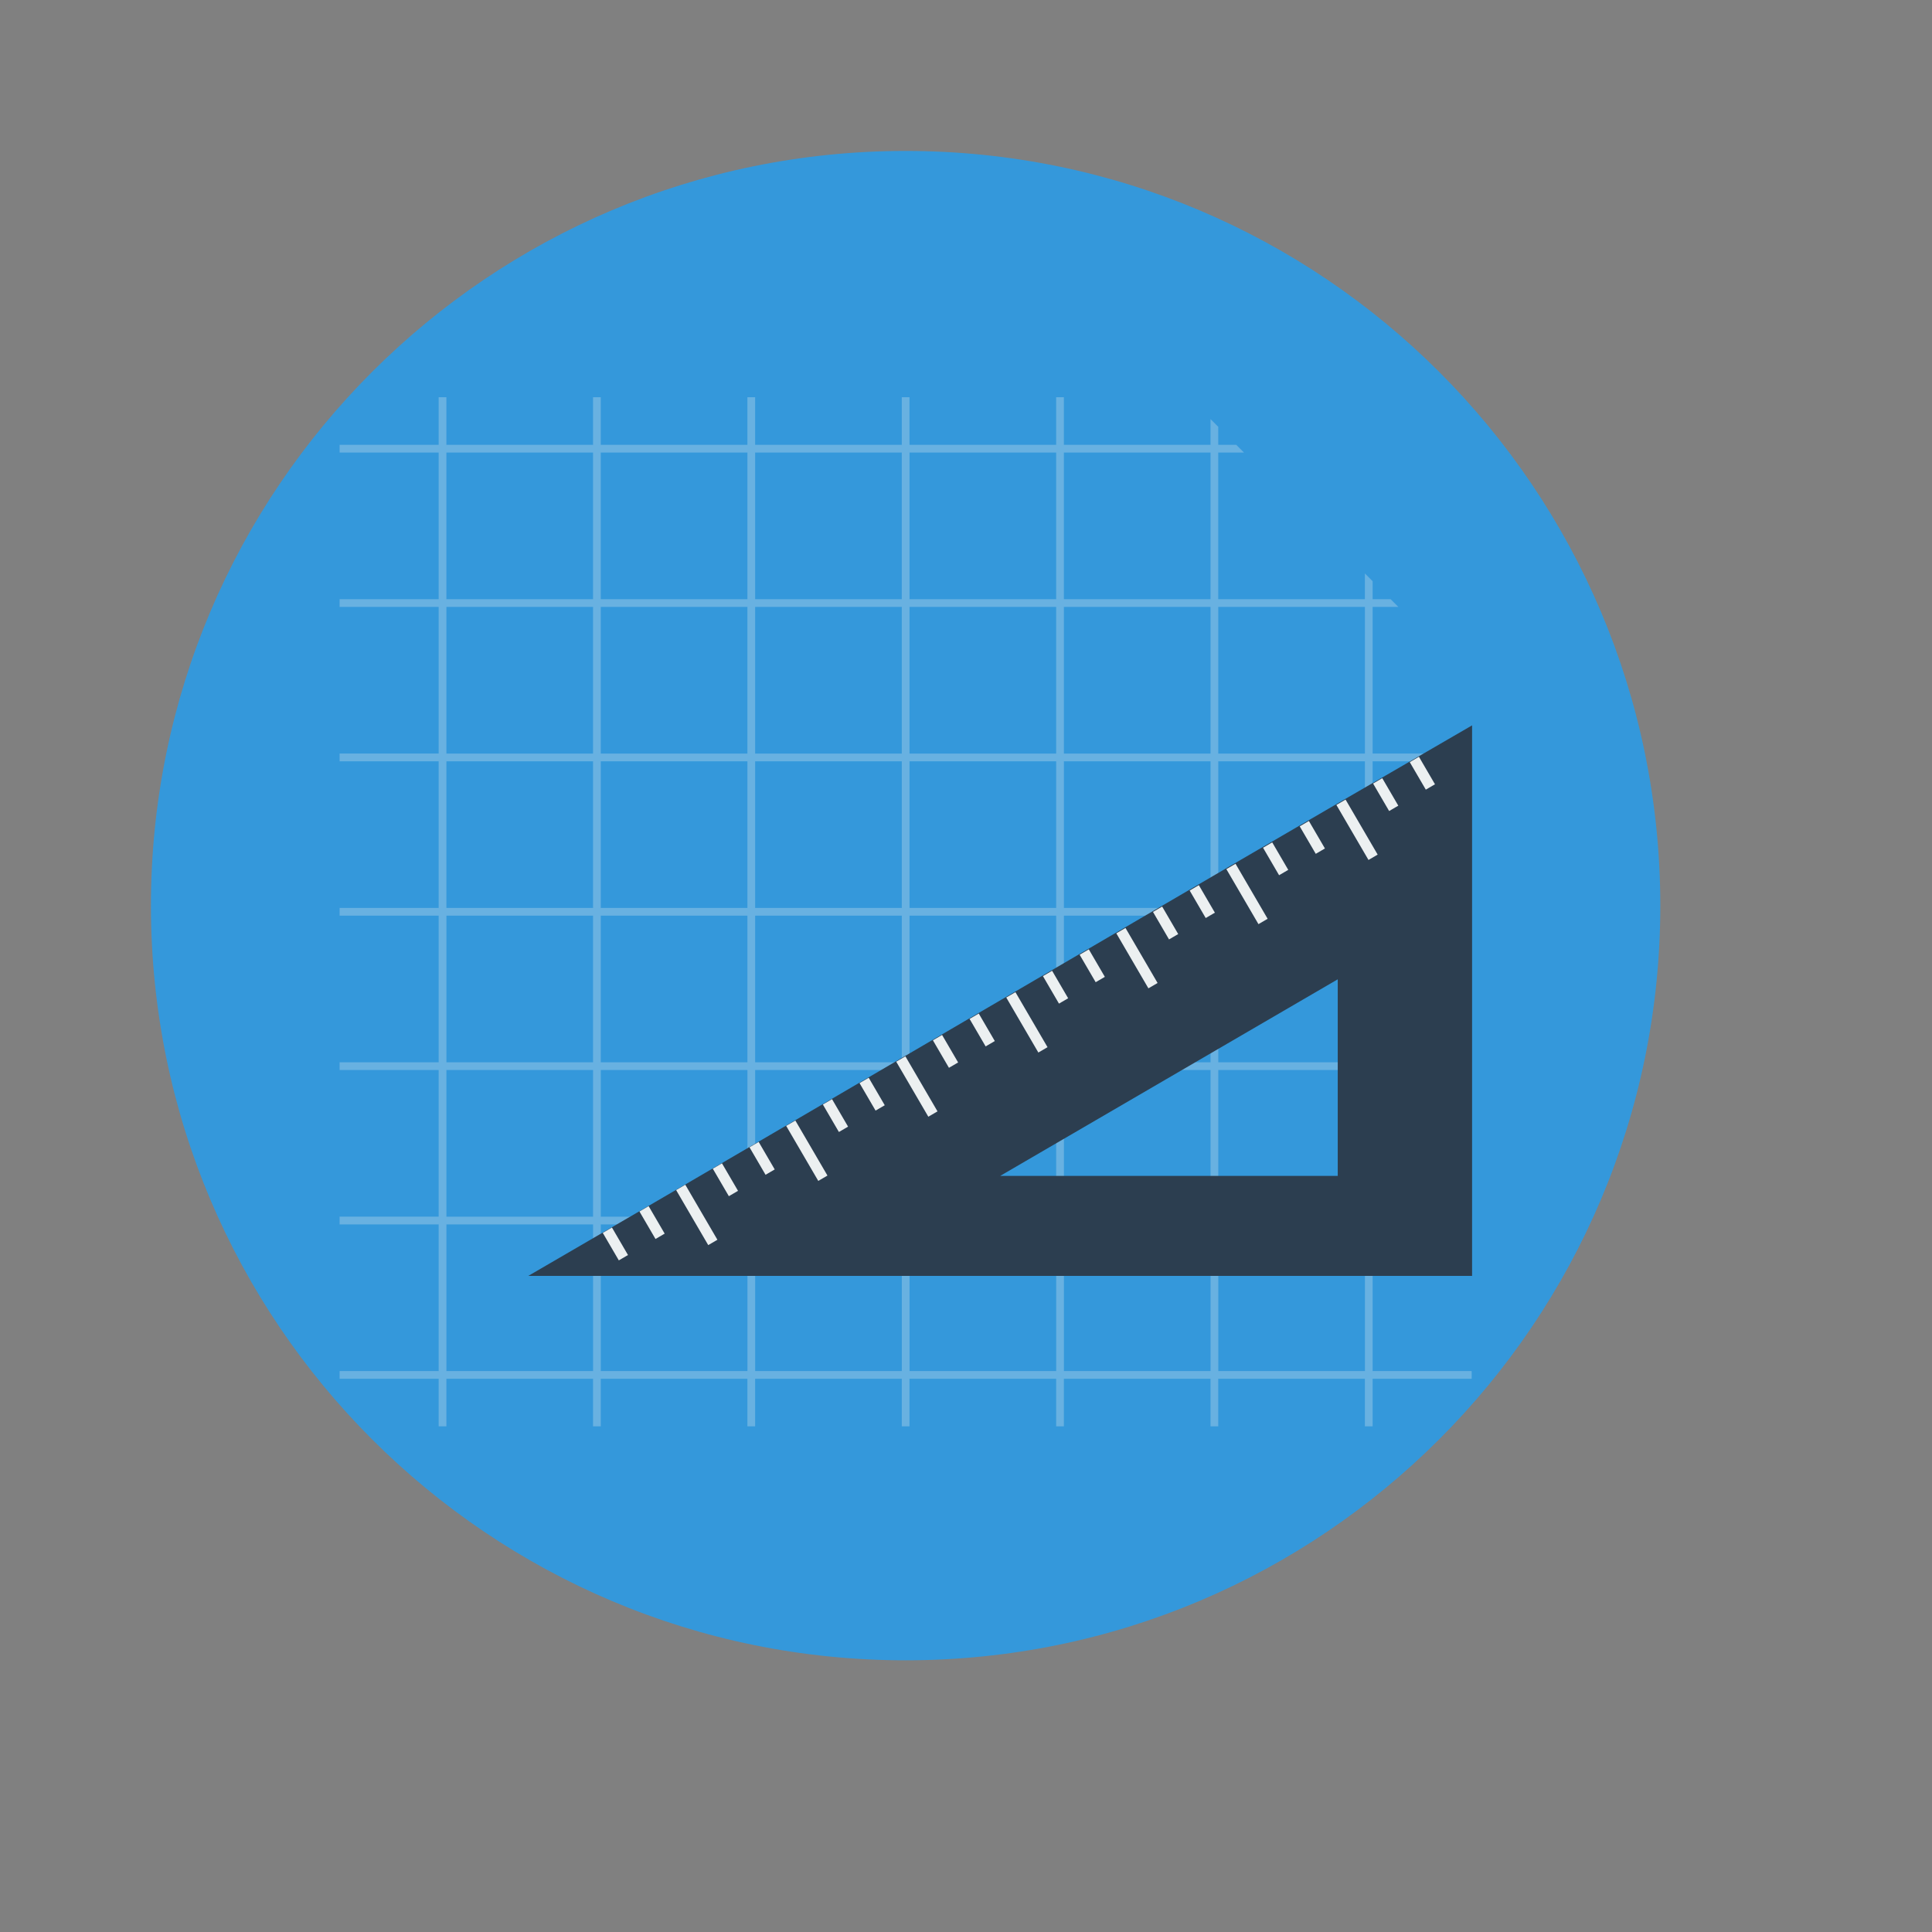 <?xml version="1.0" encoding="UTF-8" standalone="no"?>
<!-- Created using Karbon, part of Calligra: http://www.calligra.org/karbon -->

<svg
   xmlns:dc="http://purl.org/dc/elements/1.1/"
   xmlns:cc="http://creativecommons.org/ns#"
   xmlns:rdf="http://www.w3.org/1999/02/22-rdf-syntax-ns#"
   xmlns:svg="http://www.w3.org/2000/svg"
   xmlns="http://www.w3.org/2000/svg"
   xmlns:sodipodi="http://sodipodi.sourceforge.net/DTD/sodipodi-0.dtd"
   xmlns:inkscape="http://www.inkscape.org/namespaces/inkscape"
   width="38.4pt"
   height="38.4pt"
   id="svg2"
   version="1.1"
   inkscape:version="0.48.5 r10040"
   sodipodi:docname="glade.svg">
  <rect width="100%" height="100%" fill="#808080" stroke="none"/>
  <sodipodi:namedview
     pagecolor="#ffffff"
     bordercolor="#666666"
     borderopacity="1"
     objecttolerance="10"
     gridtolerance="10"
     guidetolerance="10"
     inkscape:pageopacity="0"
     inkscape:pageshadow="2"
     inkscape:window-width="1920"
     inkscape:window-height="1025"
     id="namedview29"
     showgrid="false"
     inkscape:zoom="4.0000002"
     inkscape:cx="68.201958"
     inkscape:cy="13.749866"
     inkscape:window-x="-4"
     inkscape:window-y="39"
     inkscape:window-maximized="1"
     inkscape:current-layer="svg2"
     inkscape:showpageshadow="false"
     borderlayer="true"
     showguides="true"
     inkscape:guide-bbox="true">
    <sodipodi:guide
       position="9.5367432e-07,48"
       orientation="48,0"
       id="guide4064" />
    <sodipodi:guide
       position="9.5367432e-07,1.9073486e-06"
       orientation="0,48"
       id="guide4066" />
    <sodipodi:guide
       position="48,1.9073486e-06"
       orientation="-48,0"
       id="guide4068" />
    <sodipodi:guide
       position="48,48"
       orientation="0,-48"
       id="guide4070" />
    <sodipodi:guide
       position="4,44"
       orientation="40,0"
       id="guide4072" />
    <sodipodi:guide
       position="4,4"
       orientation="0,40"
       id="guide4074" />
    <sodipodi:guide
       position="44,4"
       orientation="-40,0"
       id="guide4076" />
    <sodipodi:guide
       position="44,44"
       orientation="0,-40"
       id="guide4078" />
    <sodipodi:guide
       position="15,15"
       orientation="0,18"
       id="guide4082" />
    <sodipodi:guide
       position="33,15"
       orientation="-18,0"
       id="guide4084" />
    <sodipodi:guide
       position="33,33"
       orientation="0,-18"
       id="guide4086" />
    <sodipodi:guide
       position="37,44"
       orientation="11,0"
       id="guide4094" />
    <sodipodi:guide
       position="37,33"
       orientation="0,11"
       id="guide4096" />
    <sodipodi:guide
       position="48,33"
       orientation="-11,0"
       id="guide4098" />
    <sodipodi:guide
       position="48,44"
       orientation="0,-11"
       id="guide4100" />
    <inkscape:grid
       type="xygrid"
       id="grid4107" />
  </sodipodi:namedview>
  <defs
     id="defs4" />
  <path
     id="path6"
     d="M 44,24 C 44,35.046 35.045,44 24,44 12.954,44 4,35.045 4,24 4,12.954 12.955,4 24,4 c 11.046,0 20,8.955 20,20"
     inkscape:connector-curvature="0"
     style="fill:#3498db;fill-opacity:1;fill-rule:evenodd" />
  <path
     style="fill:#68b1e1;fill-opacity:1;fill-rule:evenodd;stroke:none"
     d="m 11.625,10.527 0,1.261 -2.625,0 0,0.205 2.625,0 0,3.886 -2.625,0 0,0.205 2.625,0 0,3.886 -2.625,0 0,0.205 2.625,0 0,3.886 -2.625,0 0,0.205 2.625,0 0,3.886 -2.625,0 0,0.205 2.625,0 0,3.886 -2.625,0 0,0.205 2.625,0 0,3.886 -2.625,0 0,0.205 2.625,0 0,1.261 0.205,0 0,-1.261 3.886,0 0,1.261 0.205,0 0,-1.261 3.886,0 0,1.261 0.205,0 0,-1.261 3.886,0 0,1.261 0.205,0 0,-1.261 3.886,0 0,1.261 0.205,0 0,-1.261 3.886,0 0,1.261 0.205,0 0,-1.261 3.886,0 0,1.261 0.205,0 0,-1.261 2.625,0 0,-0.205 -2.625,0 0,-3.886 2.625,0 0,-0.205 -2.625,0 0,-3.886 2.625,0 0,-0.205 -2.625,0 0,-3.886 2.625,0 0,-0.205 -2.625,0 0,-3.886 2.625,0 0,-0.205 -2.625,0 0,-3.886 0.682,0 -0.205,-0.205 -0.477,0 0,-0.477 -0.205,-0.205 0,0.682 -3.886,0 0,-3.886 0.682,0 -0.205,-0.205 -0.477,0 0,-0.477 -0.205,-0.205 0,0.682 -3.886,0 0,-1.261 -0.205,0 0,1.261 -3.886,0 0,-1.261 -0.205,0 0,1.261 -3.886,0 0,-1.261 -0.205,0 0,1.261 -3.886,0 0,-1.261 -0.205,0 0,1.261 -3.886,0 0,-1.261 -0.205,0 z m 0.205,1.466 3.886,0 0,3.886 -3.886,0 0,-3.886 z m 4.091,0 3.886,0 0,3.886 -3.886,0 0,-3.886 z m 4.091,0 3.886,0 0,3.886 -3.886,0 0,-3.886 z m 4.091,0 3.886,0 0,3.886 -3.886,0 0,-3.886 z m 4.091,0 3.886,0 0,3.886 -3.886,0 0,-3.886 z m -16.364,4.091 3.886,0 0,3.886 -3.886,0 0,-3.886 z m 4.091,0 3.886,0 0,3.886 -3.886,0 0,-3.886 z m 4.091,0 3.886,0 0,3.886 -3.886,0 0,-3.886 z m 4.091,0 3.886,0 0,3.886 -3.886,0 0,-3.886 z m 4.091,0 3.886,0 0,3.886 -3.886,0 0,-3.886 z m 4.091,0 3.886,0 0,3.886 -3.886,0 0,-3.886 z m -20.455,4.091 3.886,0 0,3.886 -3.886,0 0,-3.886 z m 4.091,0 3.886,0 0,3.886 -3.886,0 0,-3.886 z m 4.091,0 3.886,0 0,3.886 -3.886,0 0,-3.886 z m 4.091,0 3.886,0 0,3.886 -3.886,0 0,-3.886 z m 4.091,0 3.886,0 0,3.886 -3.886,0 0,-3.886 z m 4.091,0 3.886,0 0,3.886 -3.886,0 0,-3.886 z m -20.455,4.091 3.886,0 0,3.886 -3.886,0 0,-3.886 z m 4.091,0 3.886,0 0,3.886 -3.886,0 0,-3.886 z m 4.091,0 3.886,0 0,3.886 -3.886,0 0,-3.886 z m 4.091,0 3.886,0 0,3.886 -3.886,0 0,-3.886 z m 4.091,0 3.886,0 0,3.886 -3.886,0 0,-3.886 z m 4.091,0 3.886,0 0,3.886 -3.886,0 0,-3.886 z m -20.455,4.091 3.886,0 0,3.886 -3.886,0 0,-3.886 z m 4.091,0 3.886,0 0,3.886 -3.886,0 0,-3.886 z m 4.091,0 3.886,0 0,3.886 -3.886,0 0,-3.886 z m 4.091,0 3.886,0 0,3.886 -3.886,0 0,-3.886 z m 4.091,0 3.886,0 0,3.886 -3.886,0 0,-3.886 z m 4.091,0 3.886,0 0,3.886 -3.886,0 0,-3.886 z m -20.455,4.091 3.886,0 0,3.886 -3.886,0 0,-3.886 z m 4.091,0 3.886,0 0,3.886 -3.886,0 0,-3.886 z m 4.091,0 3.886,0 0,3.886 -3.886,0 0,-3.886 z m 4.091,0 3.886,0 0,3.886 -3.886,0 0,-3.886 z m 4.091,0 3.886,0 0,3.886 -3.886,0 0,-3.886 z m 4.091,0 3.886,0 0,3.886 -3.886,0 0,-3.886 z"
     id="rect3300-3"
     inkscape:connector-curvature="0" />
  <g
     id="g3057"
     transform="matrix(0.641,0,0,0.641,10.55,6.89)">
    <path
       sodipodi:nodetypes="cccccccc"
       inkscape:connector-curvature="0"
       id="path3025"
       d="M 44.402,19.24 C 30.701,27.173 17.109,35.195 5.384,42 c 13.739,0 27.235,0 39.018,0 3.6e-5,-7.963 -1.26e-4,-15.9 7e-6,-22.76 z m -5.554,10.499 0,8.127 -13.955,0 z"
       style="font-size:medium;font-style:normal;font-variant:normal;font-weight:normal;font-stretch:normal;text-indent:0;text-align:start;text-decoration:none;line-height:normal;letter-spacing:normal;word-spacing:normal;text-transform:none;direction:ltr;block-progression:tb;writing-mode:lr-tb;text-anchor:start;baseline-shift:baseline;color:#000000;fill:#2c3e50;fill-opacity:1;stroke:none;stroke-width:0.6;marker:none;visibility:visible;display:inline;overflow:visible;enable-background:accumulate;font-family:Sans;-inkscape-font-specification:Sans" />
    <rect
       transform="matrix(0.864,-0.504,0.504,0.864,0,0)"
       y="38.997"
       x="6.353"
       height="2.633"
       width="0.439"
       id="rect4113-5"
       style="fill:#ecf0f1;fill-opacity:1;stroke:none"
       inkscape:transform-center-x="16.856039"
       inkscape:transform-center-y="11.274761" />
    <rect
       transform="matrix(0.864,-0.504,0.504,0.864,0,0)"
       style="fill:#ecf0f1;fill-opacity:1;stroke:none"
       id="rect4117-3"
       width="0.439"
       height="1.316"
       x="4.598"
       y="38.997"
       inkscape:transform-center-x="18.703698"
       inkscape:transform-center-y="11.591367" />
    <rect
       transform="matrix(0.864,-0.504,0.504,0.864,0,0)"
       y="38.997"
       x="2.843"
       height="1.316"
       width="0.439"
       id="rect4119-7"
       style="fill:#ecf0f1;fill-opacity:1;stroke:none"
       inkscape:transform-center-x="20.219476"
       inkscape:transform-center-y="12.476392" />
    <rect
       transform="matrix(0.864,-0.504,0.504,0.864,0,0)"
       style="fill:#ecf0f1;fill-opacity:1;stroke:none"
       id="rect4121-1"
       width="0.439"
       height="2.633"
       x="1.088"
       y="38.997"
       inkscape:transform-center-x="21.403368"
       inkscape:transform-center-y="13.929833" />
    <rect
       transform="matrix(0.864,-0.504,0.504,0.864,0,0)"
       y="38.997"
       x="-0.668"
       height="1.316"
       width="0.439"
       id="rect4133-8"
       style="fill:#ecf0f1;fill-opacity:1;stroke:none"
       inkscape:transform-center-x="23.251028"
       inkscape:transform-center-y="14.246439" />
    <rect
       transform="matrix(0.864,-0.504,0.504,0.864,0,0)"
       style="fill:#ecf0f1;fill-opacity:1;stroke:none"
       id="rect4135-1"
       width="0.439"
       height="1.316"
       x="-2.423"
       y="38.997"
       inkscape:transform-center-x="24.766804"
       inkscape:transform-center-y="15.131463" />
    <rect
       transform="matrix(0.864,-0.504,0.504,0.864,0,0)"
       style="fill:#ecf0f1;fill-opacity:1;stroke:none"
       id="rect4137-3"
       width="0.439"
       height="1.316"
       x="-5.933"
       y="38.997"
       inkscape:transform-center-x="27.798357"
       inkscape:transform-center-y="16.901511" />
    <rect
       transform="matrix(0.864,-0.504,0.504,0.864,0,0)"
       y="38.997"
       x="-7.689"
       height="1.316"
       width="0.439"
       id="rect4139-0"
       style="fill:#ecf0f1;fill-opacity:1;stroke:none"
       inkscape:transform-center-x="29.314132"
       inkscape:transform-center-y="17.786534" />
    <rect
       transform="matrix(0.864,-0.504,0.504,0.864,0,0)"
       y="38.997"
       x="-11.199"
       height="1.316"
       width="0.439"
       id="rect4141-1"
       style="fill:#ecf0f1;fill-opacity:1;stroke:none"
       inkscape:transform-center-x="32.345684"
       inkscape:transform-center-y="19.556581" />
    <rect
       transform="matrix(0.864,-0.504,0.504,0.864,0,0)"
       style="fill:#ecf0f1;fill-opacity:1;stroke:none"
       id="rect4143-0"
       width="0.439"
       height="1.316"
       x="-12.954"
       y="38.997"
       inkscape:transform-center-x="33.86146"
       inkscape:transform-center-y="20.441606" />
    <rect
       transform="matrix(0.864,-0.504,0.504,0.864,0,0)"
       style="fill:#ecf0f1;fill-opacity:1;stroke:none"
       id="rect4145-2"
       width="0.439"
       height="2.633"
       x="-4.178"
       y="38.997"
       inkscape:transform-center-x="25.950696"
       inkscape:transform-center-y="16.584904" />
    <rect
       transform="matrix(0.864,-0.504,0.504,0.864,0,0)"
       y="38.997"
       x="-9.444"
       height="2.633"
       width="0.439"
       id="rect4147-1"
       style="fill:#ecf0f1;fill-opacity:1;stroke:none"
       inkscape:transform-center-x="30.498024"
       inkscape:transform-center-y="19.239975" />
    <rect
       transform="matrix(0.864,-0.504,0.504,0.864,0,0)"
       y="38.997"
       x="25.661"
       height="1.316"
       width="0.439"
       id="rect4151-7"
       style="fill:#ecf0f1;fill-opacity:1;stroke:none"
       inkscape:transform-center-x="0.51438399"
       inkscape:transform-center-y="0.97108225" />
    <rect
       transform="matrix(0.864,-0.504,0.504,0.864,0,0)"
       style="fill:#ecf0f1;fill-opacity:1;stroke:none"
       id="rect4153-8"
       width="0.439"
       height="1.316"
       x="23.906"
       y="38.997"
       inkscape:transform-center-x="2.0301601"
       inkscape:transform-center-y="1.856106" />
    <rect
       transform="matrix(0.864,-0.504,0.504,0.864,0,0)"
       y="38.997"
       x="22.15"
       height="2.633"
       width="0.439"
       id="rect4155-9"
       style="fill:#ecf0f1;fill-opacity:1;stroke:none"
       inkscape:transform-center-x="3.2140521"
       inkscape:transform-center-y="3.3095457" />
    <rect
       transform="matrix(0.864,-0.504,0.504,0.864,0,0)"
       style="fill:#ecf0f1;fill-opacity:1;stroke:none"
       id="rect4157-4"
       width="0.439"
       height="1.316"
       x="20.395"
       y="38.997"
       inkscape:transform-center-x="5.0617121"
       inkscape:transform-center-y="3.6261534" />
    <rect
       transform="matrix(0.864,-0.504,0.504,0.864,0,0)"
       y="38.997"
       x="18.64"
       height="1.316"
       width="0.439"
       id="rect4159-3"
       style="fill:#ecf0f1;fill-opacity:1;stroke:none"
       inkscape:transform-center-x="6.5774916"
       inkscape:transform-center-y="4.511179" />
    <rect
       transform="matrix(0.864,-0.504,0.504,0.864,0,0)"
       y="38.997"
       x="15.129"
       height="1.316"
       width="0.439"
       id="rect4161-3"
       style="fill:#ecf0f1;fill-opacity:1;stroke:none"
       inkscape:transform-center-x="9.6090419"
       inkscape:transform-center-y="6.2812254" />
    <rect
       transform="matrix(0.864,-0.504,0.504,0.864,0,0)"
       style="fill:#ecf0f1;fill-opacity:1;stroke:none"
       id="rect4163-4"
       width="0.439"
       height="1.316"
       x="13.374"
       y="38.997"
       inkscape:transform-center-x="11.124819"
       inkscape:transform-center-y="7.1662497" />
    <rect
       transform="matrix(0.864,-0.504,0.504,0.864,0,0)"
       style="fill:#ecf0f1;fill-opacity:1;stroke:none"
       id="rect4165-7"
       width="0.439"
       height="1.316"
       x="9.864"
       y="38.997"
       inkscape:transform-center-x="14.156371"
       inkscape:transform-center-y="8.9362971" />
    <rect
       transform="matrix(0.864,-0.504,0.504,0.864,0,0)"
       y="38.997"
       x="8.108"
       height="1.316"
       width="0.439"
       id="rect4167-6"
       style="fill:#ecf0f1;fill-opacity:1;stroke:none"
       inkscape:transform-center-x="15.672147"
       inkscape:transform-center-y="9.8213207" />
    <rect
       transform="matrix(0.864,-0.504,0.504,0.864,0,0)"
       y="38.997"
       x="16.885"
       height="2.633"
       width="0.439"
       id="rect4169-0"
       style="fill:#ecf0f1;fill-opacity:1;stroke:none"
       inkscape:transform-center-x="7.7613837"
       inkscape:transform-center-y="5.9646189" />
    <rect
       transform="matrix(0.864,-0.504,0.504,0.864,0,0)"
       style="fill:#ecf0f1;fill-opacity:1;stroke:none"
       id="rect4171-6"
       width="0.439"
       height="2.633"
       x="11.619"
       y="38.997"
       inkscape:transform-center-x="12.308711"
       inkscape:transform-center-y="8.6196894" />
  </g>
</svg>
